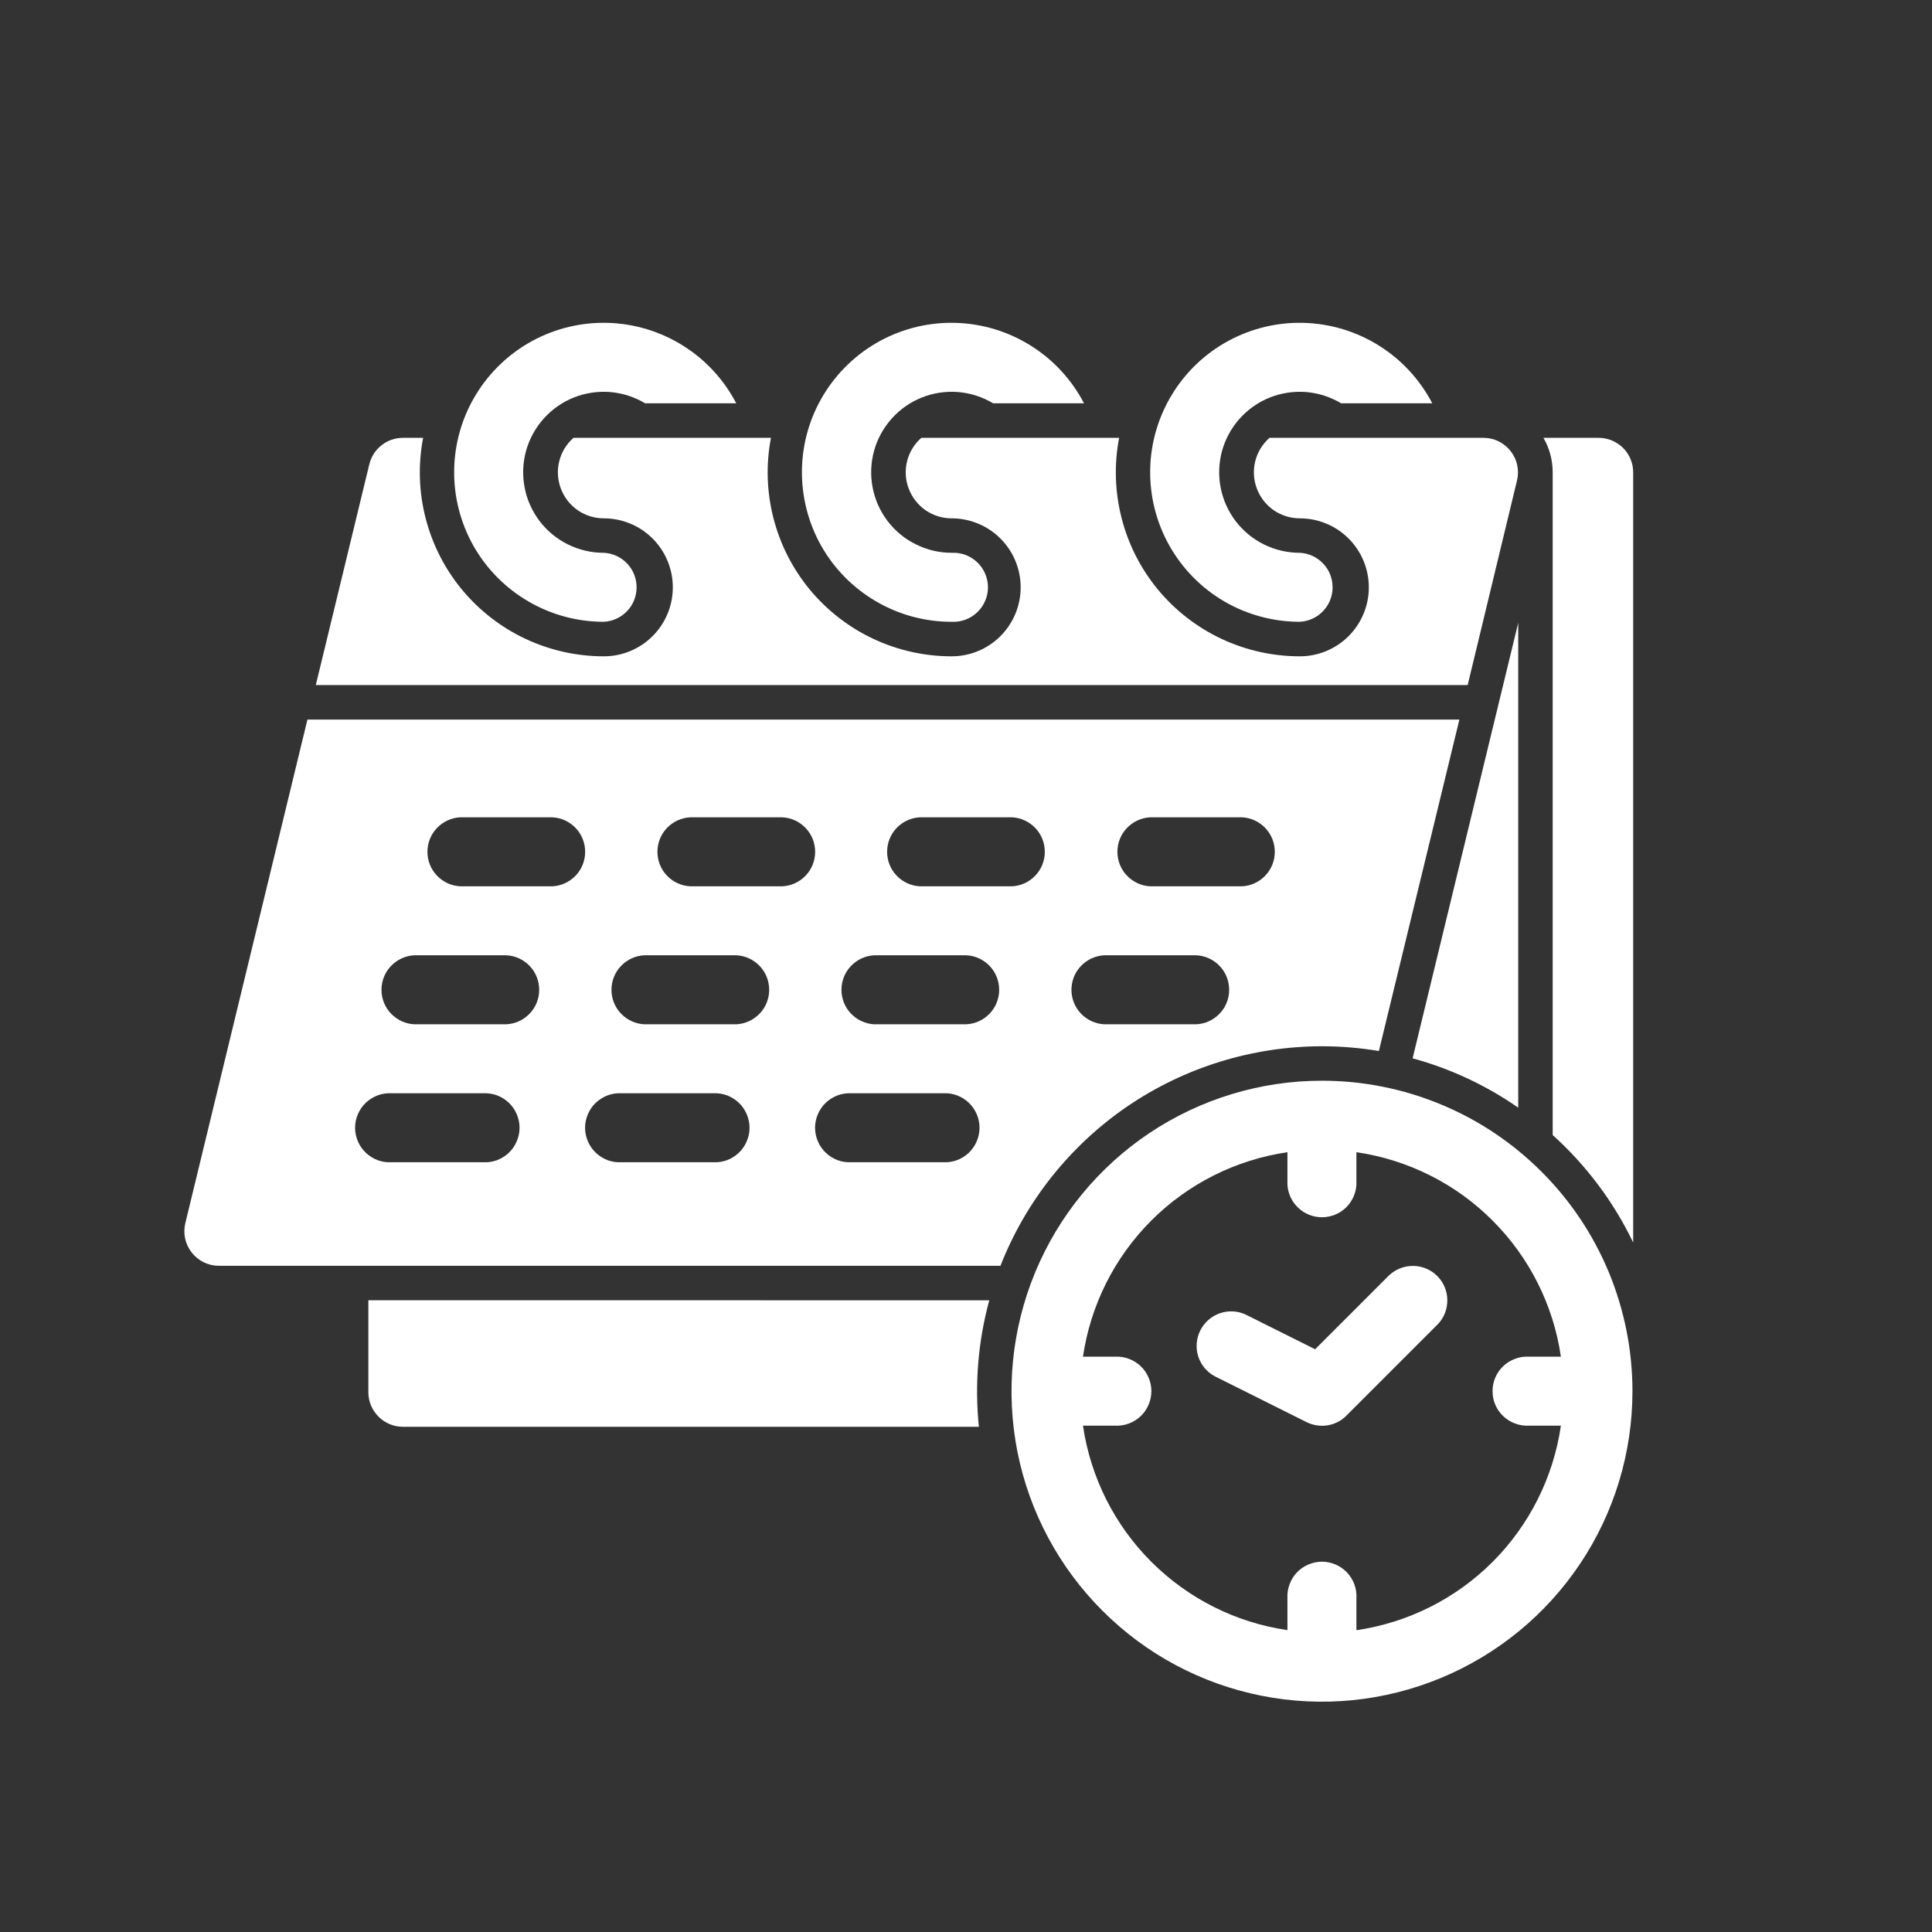 <svg width="24" height="24" viewBox="0 0 24 24" fill="none" xmlns="http://www.w3.org/2000/svg">
<rect x="0" y="0" width="24" height="24" fill="#333333" stroke="none"/>
<path d="M16.146 7.724C16.256 7.719 16.36 7.671 16.436 7.591C16.512 7.512 16.554 7.406 16.554 7.296C16.554 7.185 16.512 7.079 16.436 7C16.36 6.92 16.256 6.872 16.146 6.867C15.992 6.867 15.84 6.832 15.701 6.763C15.563 6.695 15.443 6.596 15.349 6.473C15.256 6.35 15.192 6.208 15.163 6.056C15.134 5.905 15.14 5.749 15.181 5.6C15.222 5.452 15.297 5.315 15.4 5.2C15.503 5.085 15.631 4.995 15.774 4.938C15.917 4.881 16.072 4.858 16.226 4.87C16.379 4.883 16.528 4.931 16.66 5.01H17.792C17.64 4.718 17.413 4.471 17.134 4.296C16.855 4.12 16.535 4.022 16.205 4.011C15.876 4 15.55 4.077 15.26 4.234C14.97 4.391 14.728 4.622 14.557 4.904C14.386 5.186 14.293 5.508 14.288 5.837C14.283 6.167 14.365 6.492 14.527 6.779C14.689 7.066 14.924 7.305 15.208 7.471C15.493 7.637 15.816 7.724 16.146 7.724Z" fill="white"/>
<path d="M11.823 7.724C11.881 7.727 11.939 7.718 11.993 7.698C12.048 7.677 12.098 7.646 12.14 7.606C12.182 7.566 12.215 7.518 12.238 7.464C12.261 7.411 12.273 7.354 12.273 7.296C12.273 7.237 12.261 7.18 12.238 7.127C12.215 7.073 12.182 7.025 12.14 6.985C12.098 6.945 12.048 6.914 11.993 6.893C11.939 6.873 11.881 6.864 11.823 6.867C11.669 6.867 11.517 6.832 11.379 6.763C11.24 6.695 11.12 6.596 11.026 6.473C10.933 6.35 10.869 6.208 10.84 6.056C10.811 5.905 10.817 5.749 10.858 5.6C10.899 5.452 10.974 5.315 11.077 5.2C11.18 5.085 11.308 4.995 11.451 4.938C11.594 4.881 11.749 4.858 11.902 4.87C12.056 4.883 12.205 4.931 12.337 5.01H13.466C13.314 4.718 13.087 4.471 12.808 4.296C12.529 4.12 12.209 4.022 11.88 4.011C11.55 4 11.224 4.077 10.934 4.234C10.645 4.391 10.402 4.622 10.231 4.904C10.06 5.185 9.967 5.507 9.962 5.837C9.957 6.166 10.039 6.491 10.2 6.778C10.362 7.065 10.597 7.304 10.882 7.47C11.166 7.637 11.49 7.724 11.819 7.724H11.823Z" fill="white"/>
<path d="M18.845 5.968C18.86 5.905 18.861 5.84 18.847 5.776C18.833 5.713 18.805 5.654 18.765 5.603C18.725 5.552 18.674 5.511 18.616 5.482C18.558 5.454 18.494 5.439 18.429 5.439H15.77C15.683 5.516 15.621 5.617 15.593 5.73C15.565 5.842 15.572 5.961 15.613 6.069C15.654 6.178 15.727 6.272 15.822 6.338C15.918 6.404 16.031 6.439 16.147 6.439C16.374 6.439 16.592 6.529 16.753 6.69C16.914 6.851 17.004 7.069 17.004 7.296C17.004 7.523 16.914 7.741 16.753 7.902C16.592 8.063 16.374 8.153 16.147 8.153C15.811 8.153 15.478 8.079 15.174 7.936C14.869 7.793 14.6 7.584 14.385 7.325C14.171 7.066 14.016 6.762 13.933 6.436C13.849 6.11 13.839 5.77 13.902 5.439H11.445C11.358 5.516 11.296 5.617 11.268 5.73C11.24 5.842 11.247 5.961 11.288 6.069C11.329 6.178 11.402 6.272 11.497 6.338C11.593 6.404 11.706 6.439 11.822 6.439C12.049 6.439 12.267 6.529 12.428 6.69C12.589 6.851 12.679 7.069 12.679 7.296C12.679 7.523 12.589 7.741 12.428 7.902C12.267 8.063 12.049 8.153 11.822 8.153C11.486 8.153 11.153 8.079 10.849 7.936C10.544 7.793 10.275 7.584 10.06 7.325C9.846 7.066 9.691 6.762 9.608 6.436C9.524 6.11 9.514 5.77 9.577 5.439H7.124C7.037 5.516 6.975 5.617 6.947 5.73C6.919 5.842 6.926 5.961 6.967 6.069C7.008 6.178 7.081 6.272 7.176 6.338C7.272 6.404 7.385 6.439 7.501 6.439C7.728 6.439 7.946 6.529 8.107 6.69C8.268 6.851 8.358 7.069 8.358 7.296C8.358 7.523 8.268 7.741 8.107 7.902C7.946 8.063 7.728 8.153 7.501 8.153C7.165 8.153 6.832 8.079 6.528 7.936C6.223 7.793 5.954 7.584 5.739 7.325C5.525 7.066 5.37 6.762 5.287 6.436C5.203 6.11 5.193 5.77 5.256 5.439H5.005C4.909 5.439 4.815 5.471 4.74 5.531C4.664 5.59 4.611 5.673 4.588 5.767L3.923 8.51H18.232L18.845 5.968Z" fill="white"/>
<path d="M7.5 7.724C7.61 7.719 7.714 7.671 7.79 7.591C7.866 7.512 7.908 7.406 7.908 7.296C7.908 7.185 7.866 7.079 7.79 7C7.714 6.92 7.61 6.872 7.5 6.867C7.346 6.867 7.194 6.832 7.055 6.763C6.917 6.695 6.797 6.596 6.703 6.473C6.61 6.35 6.546 6.208 6.517 6.056C6.488 5.905 6.494 5.749 6.535 5.6C6.576 5.452 6.651 5.315 6.754 5.2C6.857 5.085 6.985 4.995 7.128 4.938C7.271 4.881 7.426 4.858 7.579 4.87C7.733 4.883 7.882 4.931 8.014 5.01H9.146C8.994 4.718 8.767 4.471 8.488 4.296C8.209 4.12 7.889 4.022 7.56 4.011C7.23 4 6.904 4.077 6.614 4.234C6.325 4.391 6.082 4.622 5.911 4.904C5.74 5.185 5.647 5.507 5.642 5.837C5.636 6.166 5.719 6.491 5.88 6.778C6.042 7.065 6.277 7.304 6.562 7.47C6.846 7.637 7.17 7.724 7.499 7.724H7.5Z" fill="white"/>
<path d="M18.86 13.76V7.737L17.548 13.147C18.017 13.275 18.461 13.482 18.86 13.76Z" fill="white"/>
<path d="M16.422 12.997C16.659 12.997 16.895 13.017 17.129 13.056L18.129 8.939H3.819L2.302 15.195C2.287 15.258 2.286 15.323 2.3 15.387C2.314 15.45 2.342 15.509 2.382 15.56C2.422 15.611 2.473 15.652 2.531 15.681C2.59 15.709 2.653 15.724 2.718 15.724H12.428C12.743 14.921 13.292 14.231 14.004 13.744C14.717 13.258 15.559 12.998 16.422 12.997ZM14.289 10.153H15.428C15.538 10.158 15.642 10.206 15.718 10.286C15.794 10.365 15.836 10.471 15.836 10.582C15.836 10.692 15.794 10.798 15.718 10.877C15.642 10.957 15.538 11.005 15.428 11.01H14.289C14.179 11.005 14.075 10.957 13.999 10.877C13.923 10.798 13.881 10.692 13.881 10.582C13.881 10.471 13.923 10.365 13.999 10.286C14.075 10.206 14.179 10.158 14.289 10.153ZM6.004 14.438H4.861C4.803 14.441 4.745 14.432 4.691 14.412C4.636 14.391 4.587 14.36 4.544 14.32C4.502 14.28 4.469 14.232 4.446 14.178C4.423 14.125 4.411 14.068 4.411 14.009C4.411 13.951 4.423 13.894 4.446 13.841C4.469 13.787 4.502 13.739 4.544 13.699C4.587 13.659 4.636 13.628 4.691 13.607C4.745 13.587 4.803 13.578 4.861 13.581H6.004C6.062 13.578 6.12 13.587 6.175 13.607C6.229 13.628 6.279 13.659 6.321 13.699C6.363 13.739 6.396 13.787 6.419 13.841C6.442 13.894 6.454 13.951 6.454 14.009C6.454 14.068 6.442 14.125 6.419 14.178C6.396 14.232 6.363 14.28 6.321 14.32C6.279 14.36 6.229 14.391 6.175 14.412C6.12 14.432 6.062 14.441 6.004 14.438ZM6.29 12.724H5.147C5.037 12.719 4.933 12.671 4.857 12.591C4.781 12.512 4.739 12.406 4.739 12.296C4.739 12.185 4.781 12.079 4.857 12C4.933 11.92 5.037 11.872 5.147 11.867H6.29C6.4 11.872 6.504 11.92 6.58 12C6.656 12.079 6.698 12.185 6.698 12.296C6.698 12.406 6.656 12.512 6.58 12.591C6.504 12.671 6.4 12.719 6.29 12.724ZM6.861 11.01H5.718C5.608 11.005 5.504 10.957 5.428 10.877C5.352 10.798 5.31 10.692 5.31 10.582C5.31 10.471 5.352 10.365 5.428 10.286C5.504 10.206 5.608 10.158 5.718 10.153H6.861C6.971 10.158 7.075 10.206 7.151 10.286C7.227 10.365 7.269 10.471 7.269 10.582C7.269 10.692 7.227 10.798 7.151 10.877C7.075 10.957 6.971 11.005 6.861 11.01ZM8.861 14.438H7.718C7.66 14.441 7.602 14.432 7.548 14.412C7.493 14.391 7.444 14.36 7.401 14.32C7.359 14.28 7.326 14.232 7.303 14.178C7.28 14.125 7.268 14.068 7.268 14.009C7.268 13.951 7.28 13.894 7.303 13.841C7.326 13.787 7.359 13.739 7.401 13.699C7.444 13.659 7.493 13.628 7.548 13.607C7.602 13.587 7.66 13.578 7.718 13.581H8.861C8.919 13.578 8.977 13.587 9.032 13.607C9.086 13.628 9.136 13.659 9.178 13.699C9.22 13.739 9.253 13.787 9.276 13.841C9.299 13.894 9.311 13.951 9.311 14.009C9.311 14.068 9.299 14.125 9.276 14.178C9.253 14.232 9.22 14.28 9.178 14.32C9.136 14.36 9.086 14.391 9.032 14.412C8.977 14.432 8.919 14.441 8.861 14.438ZM9.147 12.724H8.004C7.894 12.719 7.79 12.671 7.714 12.591C7.638 12.512 7.596 12.406 7.596 12.296C7.596 12.185 7.638 12.079 7.714 12C7.79 11.92 7.894 11.872 8.004 11.867H9.147C9.257 11.872 9.361 11.92 9.437 12C9.513 12.079 9.555 12.185 9.555 12.296C9.555 12.406 9.513 12.512 9.437 12.591C9.361 12.671 9.257 12.719 9.147 12.724ZM9.718 11.01H8.575C8.465 11.005 8.361 10.957 8.285 10.877C8.209 10.798 8.167 10.692 8.167 10.582C8.167 10.471 8.209 10.365 8.285 10.286C8.361 10.206 8.465 10.158 8.575 10.153H9.718C9.828 10.158 9.932 10.206 10.008 10.286C10.084 10.365 10.126 10.471 10.126 10.582C10.126 10.692 10.084 10.798 10.008 10.877C9.932 10.957 9.828 11.005 9.718 11.01ZM11.718 14.438H10.575C10.517 14.441 10.459 14.432 10.405 14.412C10.35 14.391 10.3 14.36 10.258 14.32C10.216 14.28 10.183 14.232 10.16 14.178C10.137 14.125 10.125 14.068 10.125 14.009C10.125 13.951 10.137 13.894 10.16 13.841C10.183 13.787 10.216 13.739 10.258 13.699C10.3 13.659 10.35 13.628 10.405 13.607C10.459 13.587 10.517 13.578 10.575 13.581H11.718C11.776 13.578 11.834 13.587 11.889 13.607C11.943 13.628 11.993 13.659 12.035 13.699C12.077 13.739 12.11 13.787 12.133 13.841C12.156 13.894 12.168 13.951 12.168 14.009C12.168 14.068 12.156 14.125 12.133 14.178C12.11 14.232 12.077 14.28 12.035 14.32C11.993 14.36 11.943 14.391 11.889 14.412C11.834 14.432 11.776 14.441 11.718 14.438ZM12.004 12.724H10.861C10.751 12.719 10.647 12.671 10.571 12.591C10.495 12.512 10.453 12.406 10.453 12.296C10.453 12.185 10.495 12.079 10.571 12C10.647 11.92 10.751 11.872 10.861 11.867H12.004C12.114 11.872 12.218 11.92 12.294 12C12.37 12.079 12.412 12.185 12.412 12.296C12.412 12.406 12.37 12.512 12.294 12.591C12.218 12.671 12.114 12.719 12.004 12.724ZM12.575 11.01H11.428C11.318 11.005 11.214 10.957 11.138 10.877C11.062 10.798 11.02 10.692 11.02 10.582C11.02 10.471 11.062 10.365 11.138 10.286C11.214 10.206 11.318 10.158 11.428 10.153H12.571C12.681 10.158 12.785 10.206 12.861 10.286C12.937 10.365 12.979 10.471 12.979 10.582C12.979 10.692 12.937 10.798 12.861 10.877C12.785 10.957 12.681 11.005 12.571 11.01H12.575ZM13.718 11.867H14.861C14.971 11.872 15.075 11.92 15.151 12C15.227 12.079 15.269 12.185 15.269 12.296C15.269 12.406 15.227 12.512 15.151 12.591C15.075 12.671 14.971 12.719 14.861 12.724H13.718C13.608 12.719 13.504 12.671 13.428 12.591C13.352 12.512 13.31 12.406 13.31 12.296C13.31 12.185 13.352 12.079 13.428 12C13.504 11.92 13.608 11.872 13.718 11.867Z" fill="white"/>
<path d="M4.576 16.152V17.295C4.576 17.409 4.621 17.518 4.702 17.598C4.782 17.679 4.891 17.724 5.005 17.724H12.16C12.106 17.197 12.15 16.664 12.289 16.153L4.576 16.152Z" fill="white"/>
<path d="M19.86 5.439H19.173C19.249 5.569 19.288 5.717 19.288 5.868V14.1C19.705 14.476 20.045 14.929 20.288 15.435V5.868C20.288 5.754 20.243 5.645 20.163 5.565C20.082 5.485 19.974 5.439 19.86 5.439Z" fill="white"/>
<path d="M16.422 13.425C15.659 13.425 14.914 13.651 14.279 14.075C13.645 14.499 13.151 15.101 12.859 15.806C12.567 16.511 12.491 17.286 12.639 18.035C12.788 18.783 13.155 19.47 13.695 20.009C14.234 20.549 14.921 20.916 15.67 21.065C16.418 21.214 17.193 21.137 17.898 20.845C18.603 20.553 19.205 20.059 19.629 19.425C20.053 18.791 20.279 18.045 20.279 17.282C20.279 16.776 20.179 16.274 19.986 15.806C19.792 15.338 19.508 14.913 19.149 14.555C18.791 14.197 18.366 13.912 17.898 13.719C17.43 13.525 16.929 13.425 16.422 13.425ZM16.85 20.25V19.85C16.853 19.792 16.844 19.734 16.824 19.68C16.803 19.625 16.772 19.575 16.732 19.533C16.692 19.491 16.644 19.458 16.591 19.435C16.537 19.412 16.48 19.4 16.422 19.4C16.364 19.4 16.306 19.412 16.253 19.435C16.199 19.458 16.151 19.491 16.111 19.533C16.071 19.575 16.04 19.625 16.02 19.68C15.999 19.734 15.99 19.792 15.993 19.85V20.25C15.353 20.157 14.76 19.859 14.302 19.401C13.844 18.944 13.547 18.35 13.453 17.71H13.853C13.911 17.713 13.969 17.704 14.024 17.683C14.078 17.663 14.128 17.632 14.17 17.592C14.212 17.552 14.245 17.504 14.268 17.45C14.291 17.397 14.303 17.34 14.303 17.282C14.303 17.223 14.291 17.166 14.268 17.113C14.245 17.059 14.212 17.011 14.17 16.971C14.128 16.931 14.078 16.9 14.024 16.88C13.969 16.859 13.911 16.85 13.853 16.853H13.453C13.547 16.213 13.844 15.62 14.302 15.162C14.76 14.704 15.353 14.407 15.993 14.313V14.713C15.998 14.823 16.046 14.927 16.126 15.003C16.206 15.079 16.311 15.121 16.422 15.121C16.532 15.121 16.638 15.079 16.718 15.003C16.797 14.927 16.845 14.823 16.85 14.713V14.313C17.491 14.407 18.084 14.704 18.541 15.162C18.999 15.62 19.297 16.213 19.39 16.853H18.99C18.932 16.85 18.874 16.859 18.82 16.88C18.765 16.9 18.716 16.931 18.674 16.971C18.631 17.011 18.598 17.059 18.575 17.113C18.552 17.166 18.541 17.223 18.541 17.282C18.541 17.34 18.552 17.397 18.575 17.45C18.598 17.504 18.631 17.552 18.674 17.592C18.716 17.632 18.765 17.663 18.82 17.683C18.874 17.704 18.932 17.713 18.99 17.71H19.39C19.297 18.351 18.999 18.944 18.542 19.402C18.084 19.86 17.491 20.157 16.85 20.251V20.25Z" fill="white"/>
<path d="M17.261 15.837L16.337 16.761L15.47 16.328C15.369 16.282 15.254 16.278 15.15 16.315C15.046 16.352 14.96 16.428 14.91 16.528C14.861 16.627 14.851 16.741 14.884 16.847C14.917 16.953 14.99 17.042 15.087 17.095L16.23 17.666C16.311 17.706 16.402 17.72 16.491 17.706C16.579 17.692 16.661 17.65 16.725 17.586L17.868 16.443C17.942 16.361 17.982 16.255 17.979 16.144C17.977 16.034 17.932 15.929 17.854 15.851C17.776 15.773 17.671 15.728 17.561 15.726C17.451 15.723 17.344 15.763 17.262 15.837H17.261Z" fill="white"/>
</svg>
